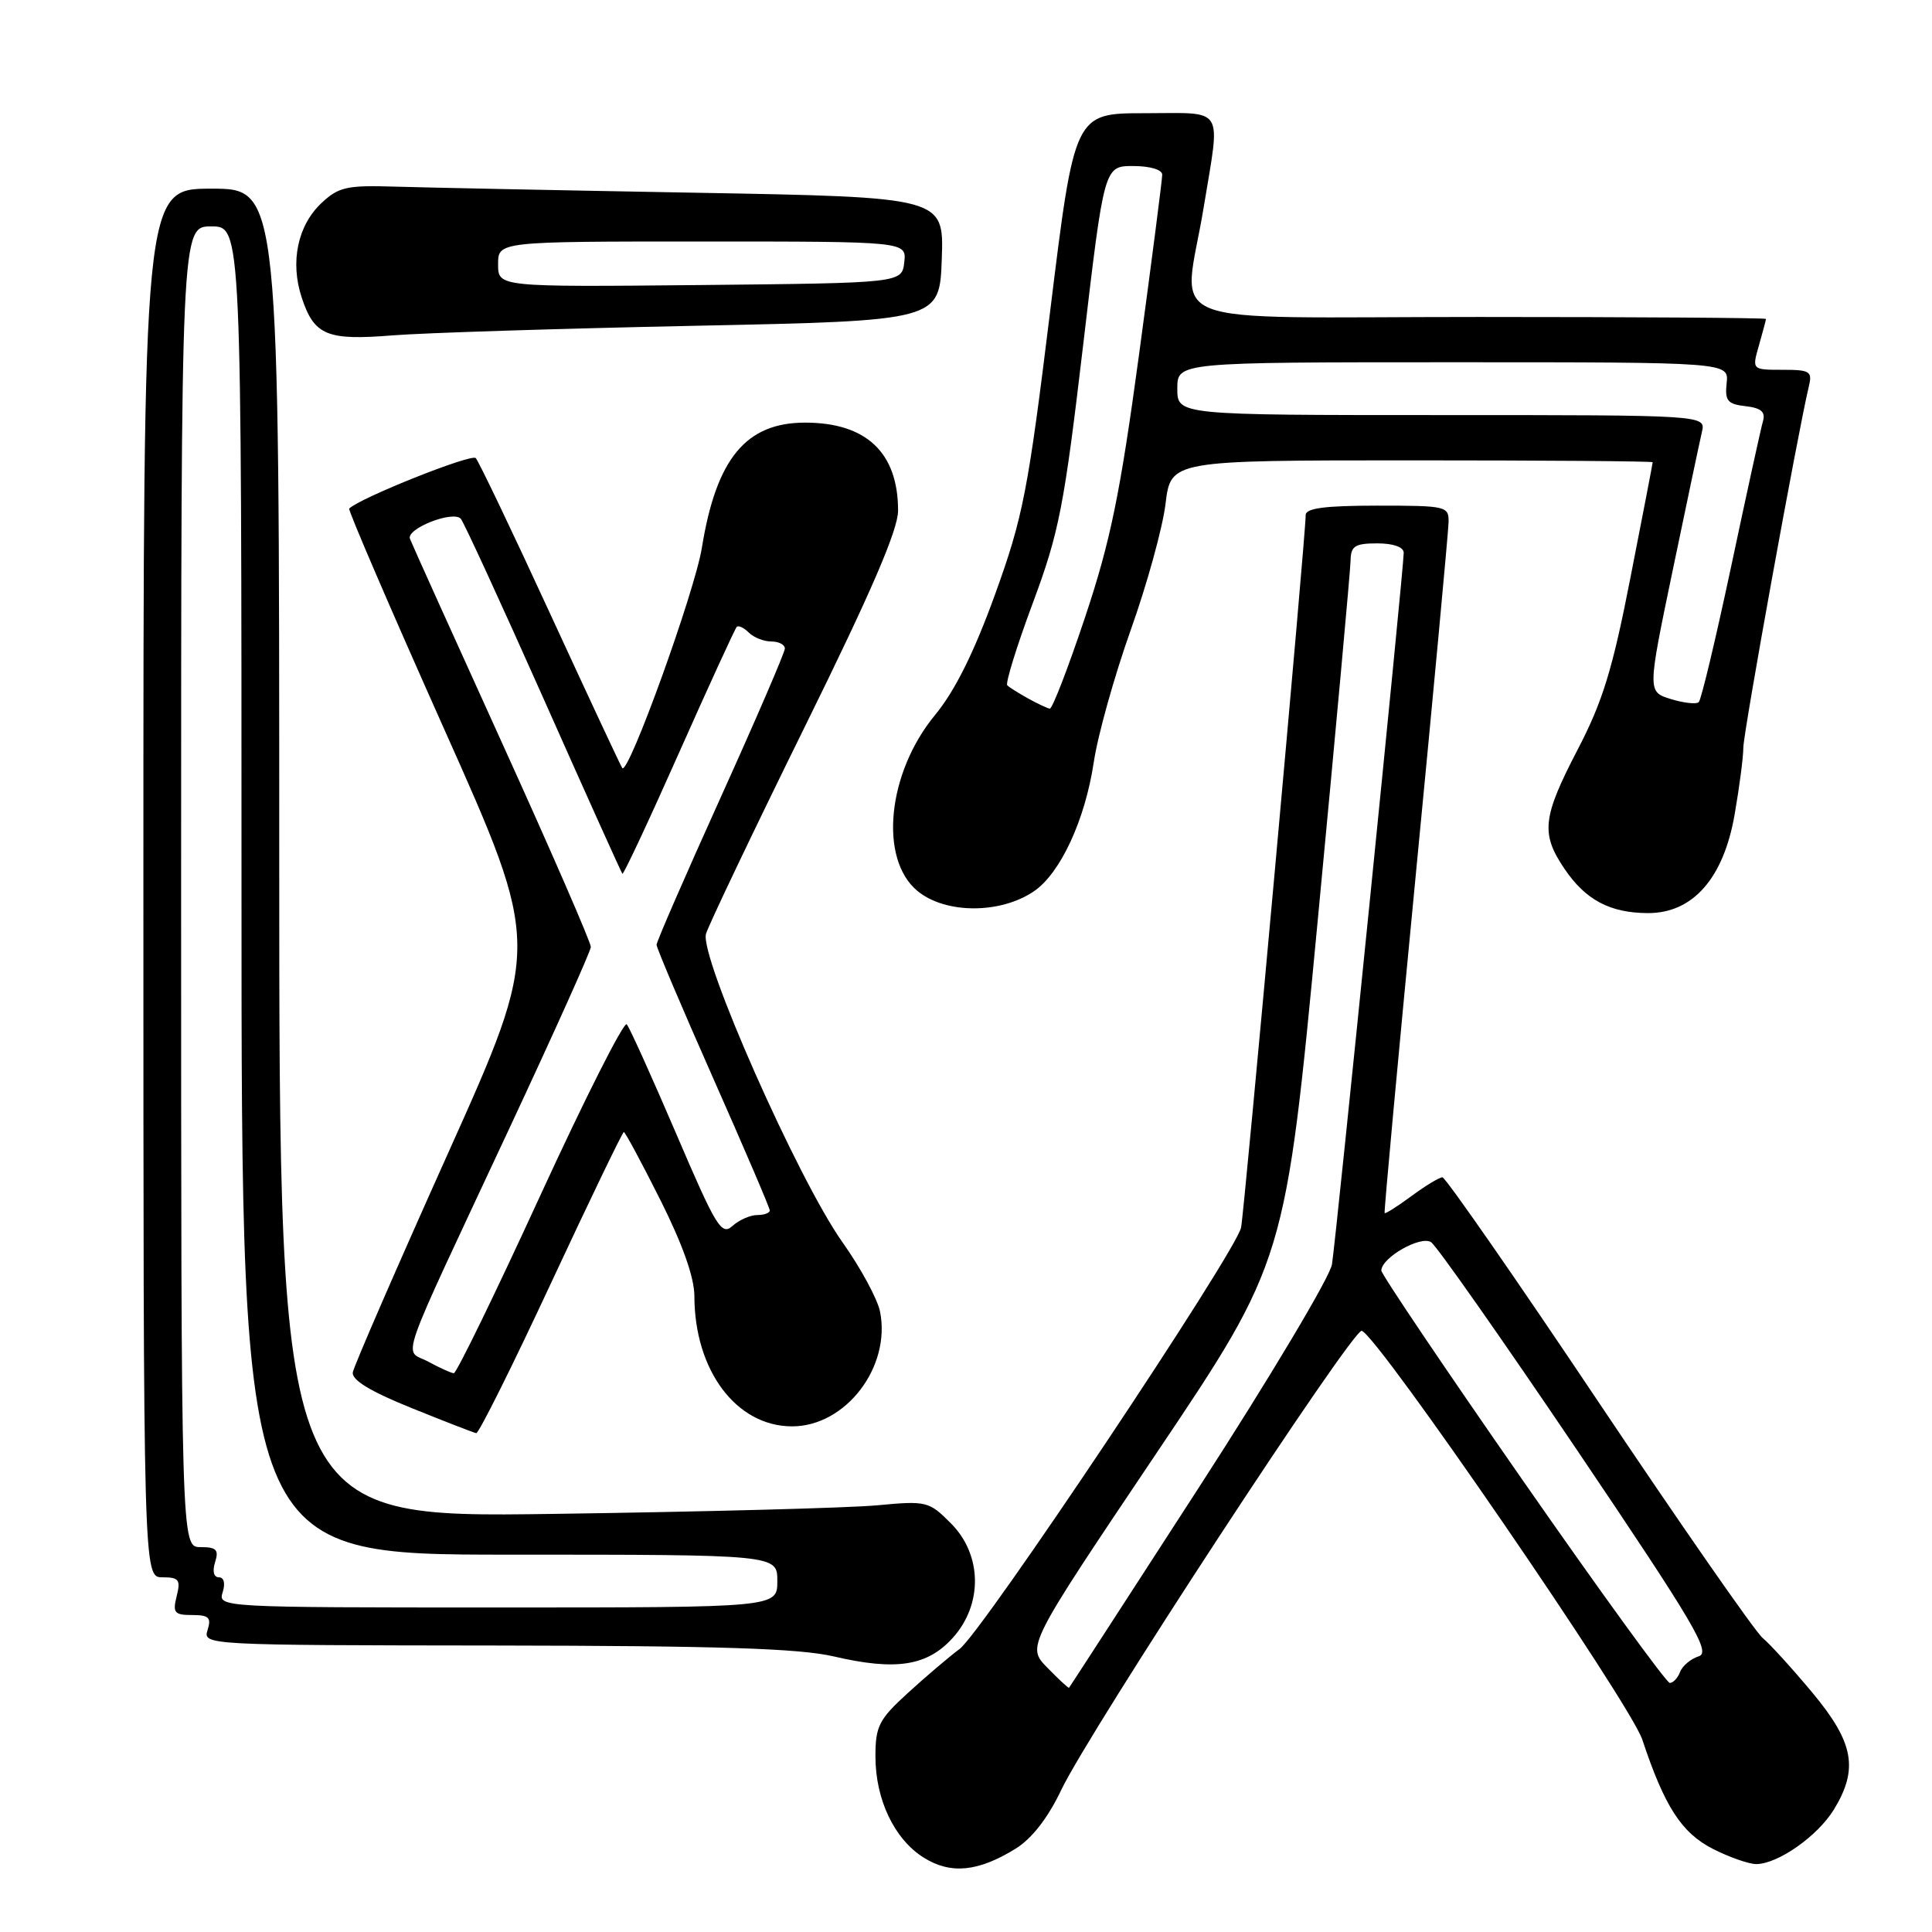 <?xml version="1.0" encoding="UTF-8" standalone="no"?>
<!DOCTYPE svg PUBLIC "-//W3C//DTD SVG 1.1//EN" "http://www.w3.org/Graphics/SVG/1.1/DTD/svg11.dtd" >
<svg xmlns="http://www.w3.org/2000/svg" xmlns:xlink="http://www.w3.org/1999/xlink" version="1.1" viewBox="0 0 256 256">
 <g >
 <path fill="currentColor"
d=" M 134.59 244.95 C 136.73 243.62 138.86 240.88 140.61 237.20 C 144.32 229.38 179.27 175.98 180.44 176.34 C 182.59 177.00 216.02 225.71 217.61 230.50 C 220.57 239.40 222.81 242.86 226.97 244.99 C 229.14 246.09 231.73 247.00 232.71 247.00 C 235.59 246.99 240.85 243.29 243.01 239.76 C 246.29 234.38 245.64 230.88 240.16 224.30 C 237.50 221.11 234.53 217.84 233.56 217.04 C 232.58 216.23 222.80 202.17 211.82 185.79 C 200.85 169.40 191.53 156.00 191.13 156.00 C 190.72 156.00 188.87 157.12 187.02 158.49 C 185.16 159.86 183.56 160.87 183.47 160.74 C 183.37 160.61 185.23 140.48 187.59 116.00 C 189.96 91.52 191.91 70.49 191.94 69.25 C 192.00 67.07 191.70 67.00 182.50 67.00 C 175.56 67.00 173.00 67.34 173.01 68.25 C 173.04 70.64 164.89 160.51 164.45 162.65 C 163.78 165.92 130.19 216.22 127.16 218.49 C 125.70 219.58 122.59 222.23 120.25 224.37 C 116.46 227.83 116.00 228.74 116.00 232.73 C 116.00 238.46 118.51 243.72 122.42 246.16 C 125.99 248.38 129.61 248.03 134.59 244.95 Z  M 126.25 217.02 C 130.26 212.57 130.15 206.00 125.99 201.84 C 123.08 198.92 122.77 198.85 116.24 199.46 C 112.53 199.81 93.19 200.32 73.25 200.60 C 37.00 201.11 37.00 201.11 37.00 113.06 C 37.00 25.00 37.00 25.00 28.00 25.00 C 19.00 25.00 19.00 25.00 19.00 117.00 C 19.00 209.00 19.00 209.00 21.52 209.00 C 23.71 209.00 23.96 209.33 23.41 211.50 C 22.86 213.70 23.10 214.00 25.46 214.00 C 27.68 214.00 28.03 214.34 27.50 216.00 C 26.87 217.98 27.33 218.00 65.68 218.04 C 95.27 218.08 105.93 218.42 110.50 219.49 C 118.74 221.41 122.88 220.76 126.25 217.02 Z  M 73.02 170.00 C 78.15 159.00 82.49 150.00 82.66 150.00 C 82.84 150.00 85.01 154.04 87.49 158.98 C 90.44 164.86 92.00 169.26 92.01 171.73 C 92.02 181.60 97.57 189.00 104.96 189.00 C 112.06 189.00 118.08 181.14 116.61 173.79 C 116.27 172.12 114.04 168.00 111.65 164.63 C 105.75 156.33 92.65 126.72 93.55 123.73 C 93.93 122.50 99.80 110.19 106.61 96.36 C 115.45 78.44 119.00 70.20 119.00 67.66 C 119.00 59.98 114.80 56.00 106.68 56.00 C 98.84 56.00 94.91 60.77 93.00 72.59 C 92.06 78.40 83.30 102.66 82.46 101.78 C 82.31 101.63 78.05 92.50 72.98 81.50 C 67.92 70.50 63.44 61.14 63.04 60.70 C 62.47 60.08 47.69 65.98 46.27 67.39 C 46.10 67.57 51.74 80.68 58.82 96.53 C 71.70 125.35 71.70 125.35 59.35 152.85 C 52.56 167.97 46.89 181.02 46.75 181.84 C 46.58 182.85 49.05 184.36 54.50 186.56 C 58.90 188.34 62.77 189.84 63.10 189.90 C 63.44 189.95 67.90 181.00 73.02 170.00 Z  M 137.00 118.10 C 140.51 115.71 143.78 108.65 144.93 101.00 C 145.46 97.42 147.67 89.55 149.82 83.50 C 151.98 77.45 154.06 69.91 154.44 66.75 C 155.14 61.00 155.14 61.00 187.07 61.00 C 204.63 61.00 219.00 61.11 218.99 61.25 C 218.99 61.39 217.67 68.25 216.05 76.50 C 213.68 88.67 212.36 92.97 209.06 99.30 C 204.38 108.30 204.14 110.43 207.28 115.09 C 210.08 119.24 213.31 120.97 218.35 120.99 C 224.31 121.01 228.38 116.39 229.85 107.91 C 230.48 104.30 231.00 100.32 231.00 99.07 C 231.00 97.09 238.22 57.29 239.67 51.25 C 240.17 49.20 239.86 49.00 236.18 49.00 C 232.14 49.00 232.14 49.00 233.07 45.76 C 233.58 43.97 234.00 42.40 234.00 42.26 C 234.00 42.12 216.90 42.00 196.00 42.00 C 152.29 42.00 156.81 43.79 159.49 27.50 C 161.73 13.84 162.45 15.00 151.69 15.00 C 142.38 15.00 142.38 15.00 139.15 41.25 C 136.21 65.17 135.56 68.50 131.84 78.79 C 129.05 86.49 126.52 91.57 123.90 94.74 C 117.58 102.40 116.43 113.79 121.56 118.05 C 125.25 121.11 132.55 121.13 137.00 118.10 Z  M 92.00 43.17 C 124.50 42.50 124.50 42.50 124.79 34.31 C 125.08 26.13 125.08 26.13 92.29 25.54 C 74.26 25.22 56.27 24.85 52.33 24.73 C 45.96 24.53 44.87 24.77 42.59 26.91 C 39.44 29.88 38.42 34.72 39.98 39.43 C 41.63 44.44 43.32 45.14 52.00 44.44 C 56.12 44.11 74.12 43.54 92.00 43.17 Z  M 138.77 220.97 C 136.03 218.16 136.03 218.16 153.18 192.64 C 170.32 167.13 170.32 167.13 174.62 121.81 C 176.99 96.89 178.94 75.49 178.96 74.25 C 178.99 72.35 179.55 72.00 182.50 72.00 C 184.63 72.00 186.00 72.49 186.00 73.25 C 186.00 75.33 177.03 164.27 176.49 167.55 C 176.21 169.23 168.29 182.51 158.89 197.05 C 149.48 211.60 141.73 223.56 141.65 223.64 C 141.57 223.71 140.27 222.51 138.77 220.97 Z  M 201.73 196.09 C 191.43 181.29 183.01 168.80 183.03 168.34 C 183.10 166.61 188.26 163.68 189.63 164.60 C 190.37 165.09 199.08 177.51 208.99 192.18 C 224.57 215.27 226.74 218.95 225.09 219.47 C 224.04 219.80 222.93 220.73 222.62 221.54 C 222.32 222.34 221.70 223.00 221.26 223.00 C 220.82 223.00 212.03 210.89 201.73 196.09 Z  M 29.50 211.00 C 29.88 209.80 29.68 209.00 29.00 209.00 C 28.32 209.00 28.12 208.20 28.50 207.00 C 29.02 205.35 28.68 205.00 26.57 205.00 C 24.00 205.00 24.00 205.00 24.00 117.50 C 24.00 30.00 24.00 30.00 28.00 30.00 C 32.00 30.00 32.00 30.00 32.00 118.00 C 32.00 206.00 32.00 206.00 67.50 206.00 C 103.00 206.00 103.00 206.00 103.00 209.50 C 103.00 213.00 103.00 213.00 65.93 213.00 C 29.32 213.00 28.87 212.98 29.50 211.00 Z  M 56.75 180.43 C 53.48 178.65 52.31 182.02 67.50 149.50 C 73.41 136.85 78.27 126.04 78.29 125.48 C 78.31 124.91 73.03 112.77 66.55 98.50 C 60.07 84.23 54.56 72.03 54.32 71.39 C 53.81 70.05 60.03 67.60 61.06 68.74 C 61.44 69.16 66.36 79.85 71.99 92.50 C 77.61 105.15 82.33 115.63 82.47 115.78 C 82.61 115.94 85.98 108.74 89.96 99.78 C 93.94 90.83 97.39 83.30 97.62 83.07 C 97.85 82.83 98.57 83.17 99.22 83.82 C 99.87 84.47 101.21 85.00 102.20 85.00 C 103.19 85.00 104.00 85.42 104.00 85.93 C 104.00 86.44 100.17 95.32 95.50 105.65 C 90.83 115.98 87.00 124.77 87.00 125.19 C 87.00 125.61 90.38 133.57 94.50 142.87 C 98.62 152.17 102.00 160.06 102.00 160.39 C 102.00 160.73 101.25 161.00 100.33 161.00 C 99.41 161.00 97.94 161.65 97.05 162.45 C 95.60 163.76 94.88 162.57 89.59 150.20 C 86.36 142.67 83.42 136.15 83.05 135.73 C 82.67 135.31 77.50 145.55 71.56 158.48 C 65.62 171.42 60.48 181.98 60.13 181.96 C 59.78 181.94 58.26 181.25 56.75 180.43 Z  M 136.23 92.55 C 134.99 91.86 133.74 91.08 133.47 90.81 C 133.20 90.54 134.72 85.63 136.85 79.91 C 140.34 70.54 141.00 67.14 143.52 45.75 C 146.31 22.00 146.31 22.00 150.15 22.00 C 152.38 22.00 154.00 22.48 154.00 23.15 C 154.00 23.78 152.62 34.47 150.94 46.90 C 148.42 65.48 147.15 71.68 143.79 81.75 C 141.54 88.49 139.43 93.96 139.10 93.90 C 138.77 93.85 137.48 93.24 136.23 92.55 Z  M 221.40 92.63 C 218.29 91.67 218.29 91.67 221.64 75.58 C 223.48 66.74 225.22 58.49 225.51 57.25 C 226.04 55.00 226.04 55.00 191.02 55.00 C 156.00 55.00 156.00 55.00 156.00 51.50 C 156.00 48.00 156.00 48.00 192.54 48.00 C 229.08 48.00 229.08 48.00 228.79 50.75 C 228.54 53.10 228.90 53.55 231.29 53.82 C 233.37 54.06 233.96 54.58 233.60 55.82 C 233.33 56.74 231.44 65.38 229.40 75.00 C 227.35 84.62 225.42 92.74 225.09 93.04 C 224.77 93.34 223.10 93.15 221.40 92.63 Z  M 66.00 35.02 C 66.00 32.00 66.00 32.00 93.07 32.00 C 120.13 32.00 120.13 32.00 119.82 34.75 C 119.50 37.50 119.50 37.50 92.75 37.77 C 66.00 38.03 66.00 38.03 66.00 35.02 Z "/>
</g>
</svg>